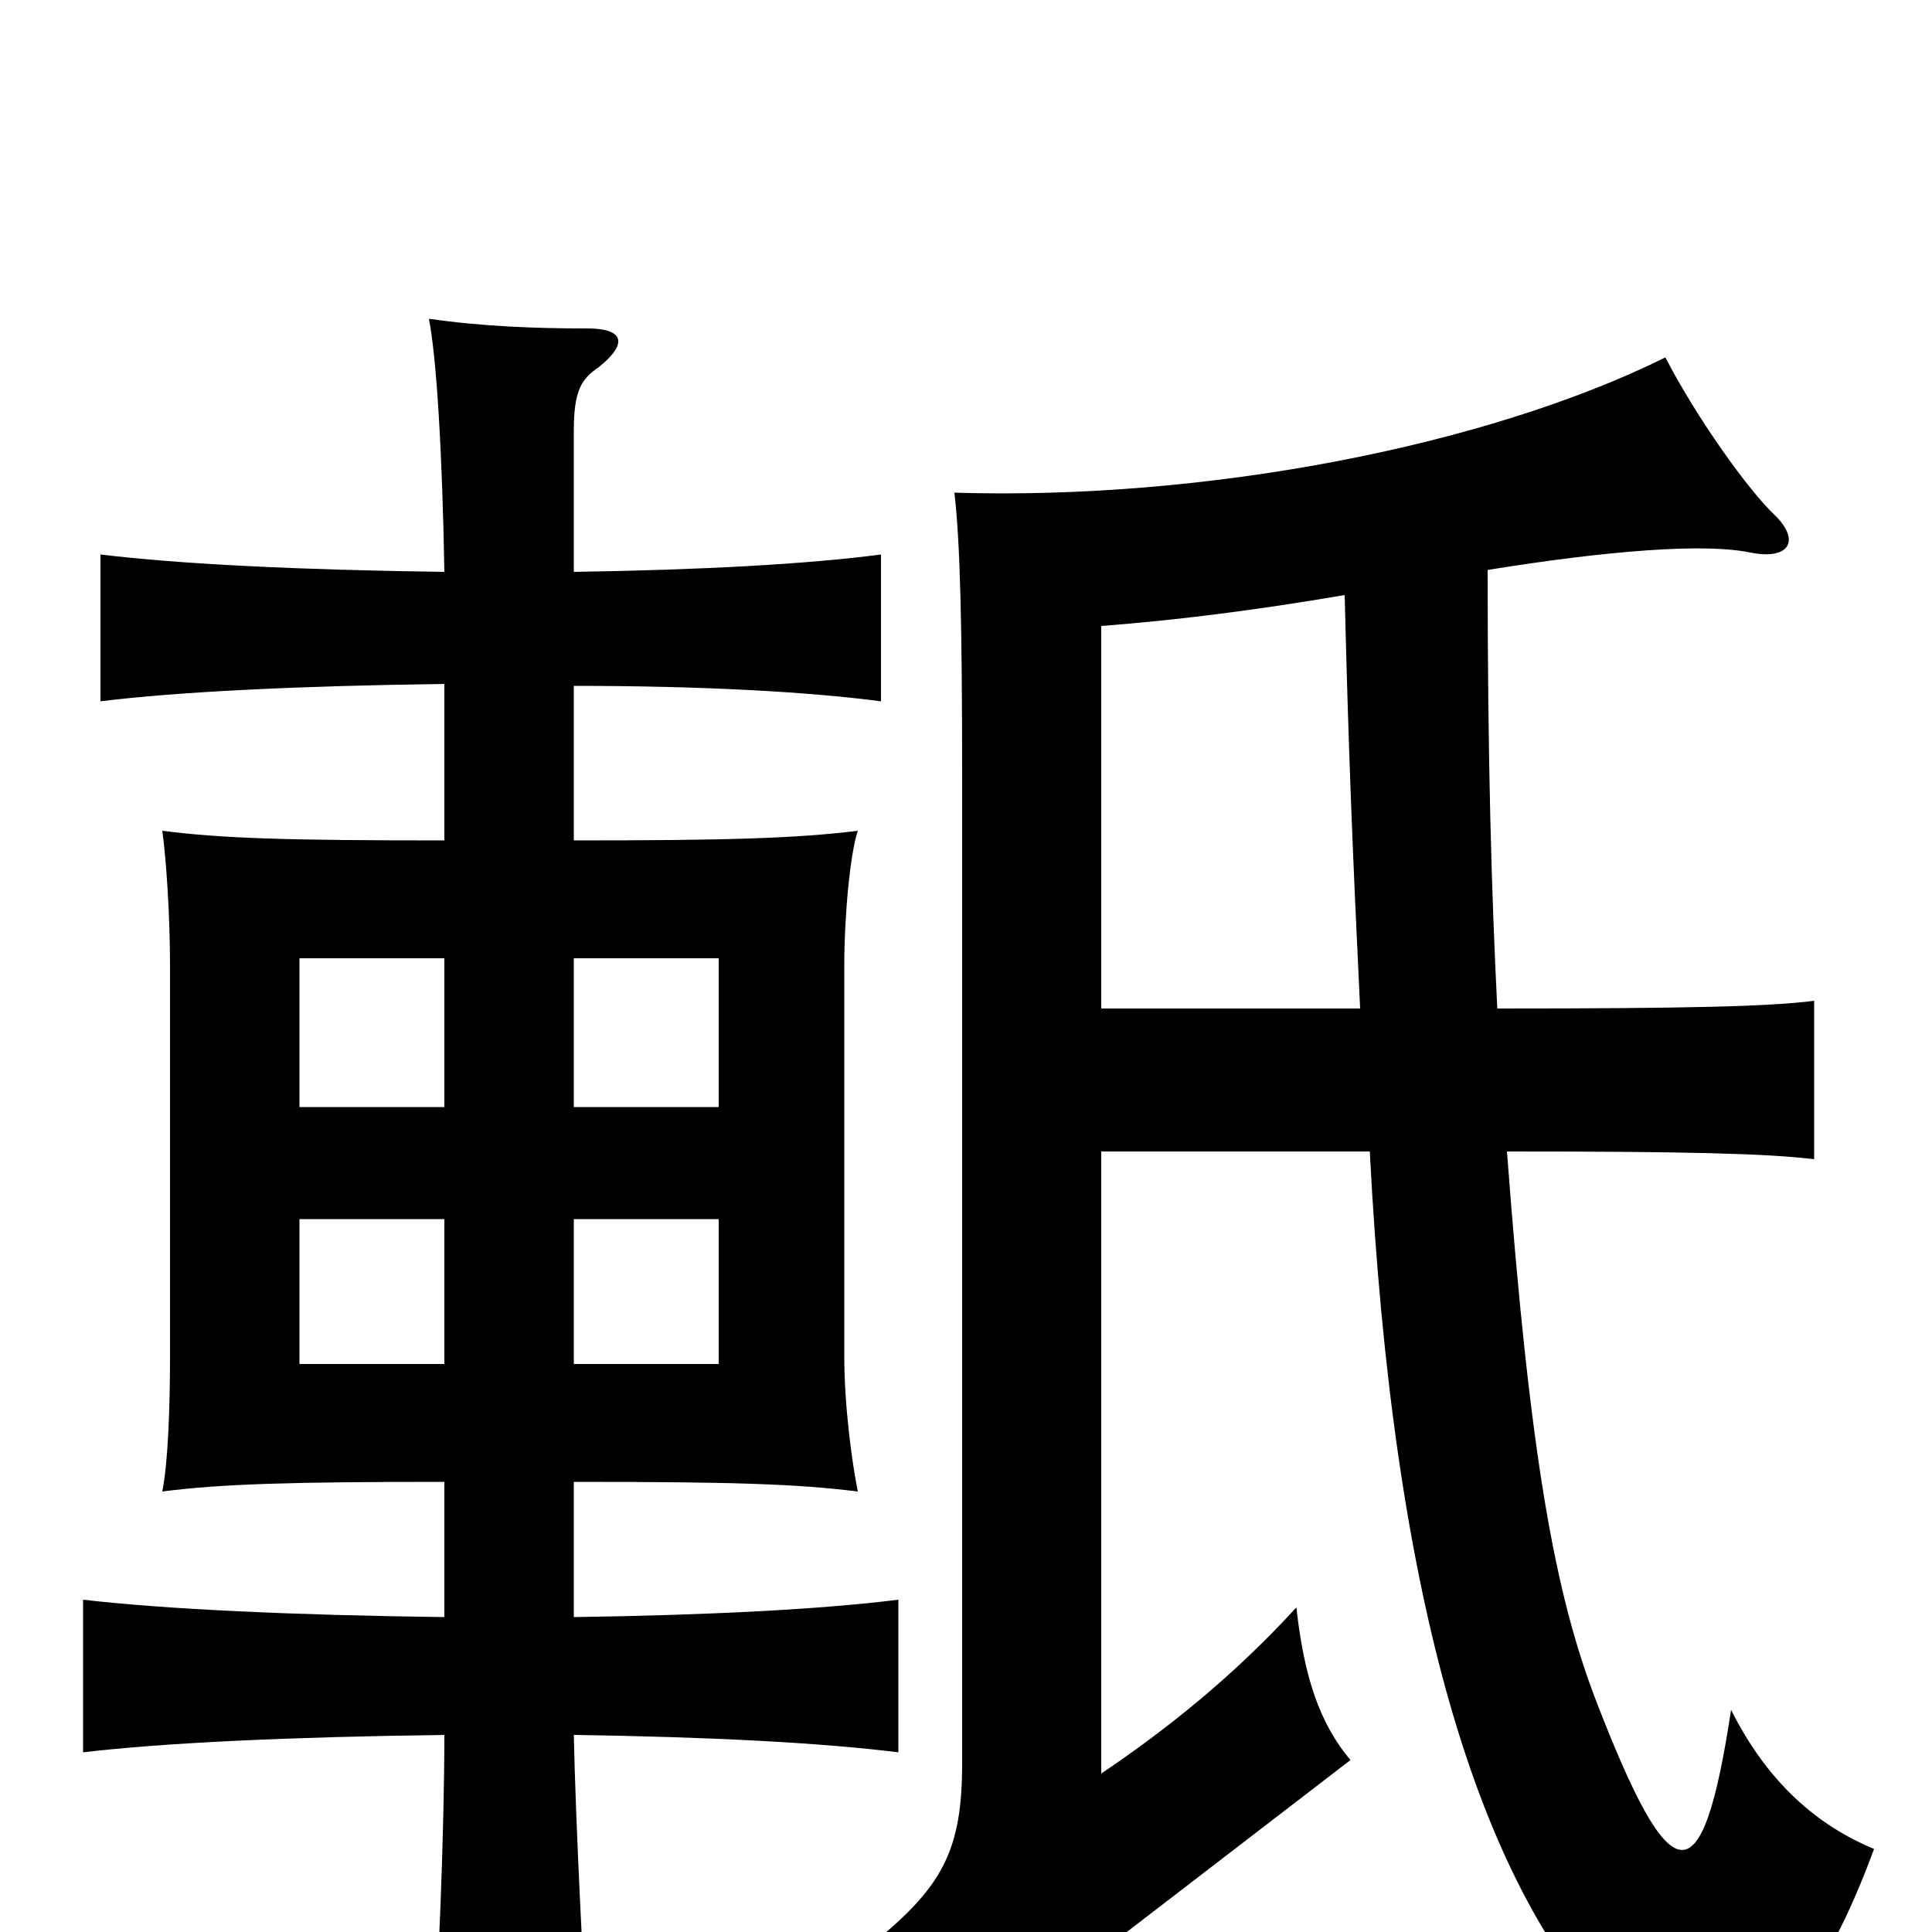 <svg xmlns="http://www.w3.org/2000/svg" viewBox="0 -1000 1000 1000">
	<path fill="#000000" d="M230 -294H155V-369H230ZM297 -369H372V-294H297ZM230 -427H155V-504H230ZM297 -504H372V-427H297ZM297 -704V-777C297 -798 301 -804 310 -810C326 -823 322 -830 304 -830C277 -830 250 -831 222 -835C226 -815 229 -764 230 -704C155 -705 93 -708 52 -713V-637C92 -642 155 -645 230 -646V-565C149 -565 115 -566 84 -570C86 -556 88 -526 88 -500V-298C88 -272 87 -243 84 -228C115 -232 152 -233 230 -233V-163C152 -164 86 -167 43 -172V-93C85 -98 151 -101 230 -102C230 -55 227 28 223 73H305C302 23 298 -55 297 -102C367 -101 425 -98 465 -93V-172C425 -167 367 -164 297 -163V-233C378 -233 412 -232 444 -228C441 -243 437 -272 437 -298V-500C437 -526 440 -558 444 -570C412 -566 375 -565 297 -565V-645C363 -645 418 -642 456 -637V-713C418 -708 363 -705 297 -704ZM570 -478V-676C609 -679 649 -684 696 -692C698 -611 700 -561 704 -478ZM775 -478C772 -538 770 -606 770 -705C832 -715 882 -719 906 -714C926 -710 932 -720 919 -733C905 -746 878 -784 862 -815C769 -769 624 -741 494 -745C497 -719 498 -677 498 -597V-87C498 -43 488 -24 454 4C479 21 494 39 515 76C528 47 545 29 565 14L699 -89C683 -108 675 -132 671 -168C638 -132 604 -105 570 -82V-404H709C721 -171 765 -26 836 48C877 90 929 69 970 -43C941 -55 915 -77 896 -115C881 -16 865 -19 826 -120C805 -175 792 -244 780 -404C873 -404 914 -403 939 -400V-482C916 -479 873 -478 775 -478Z"/>
</svg>